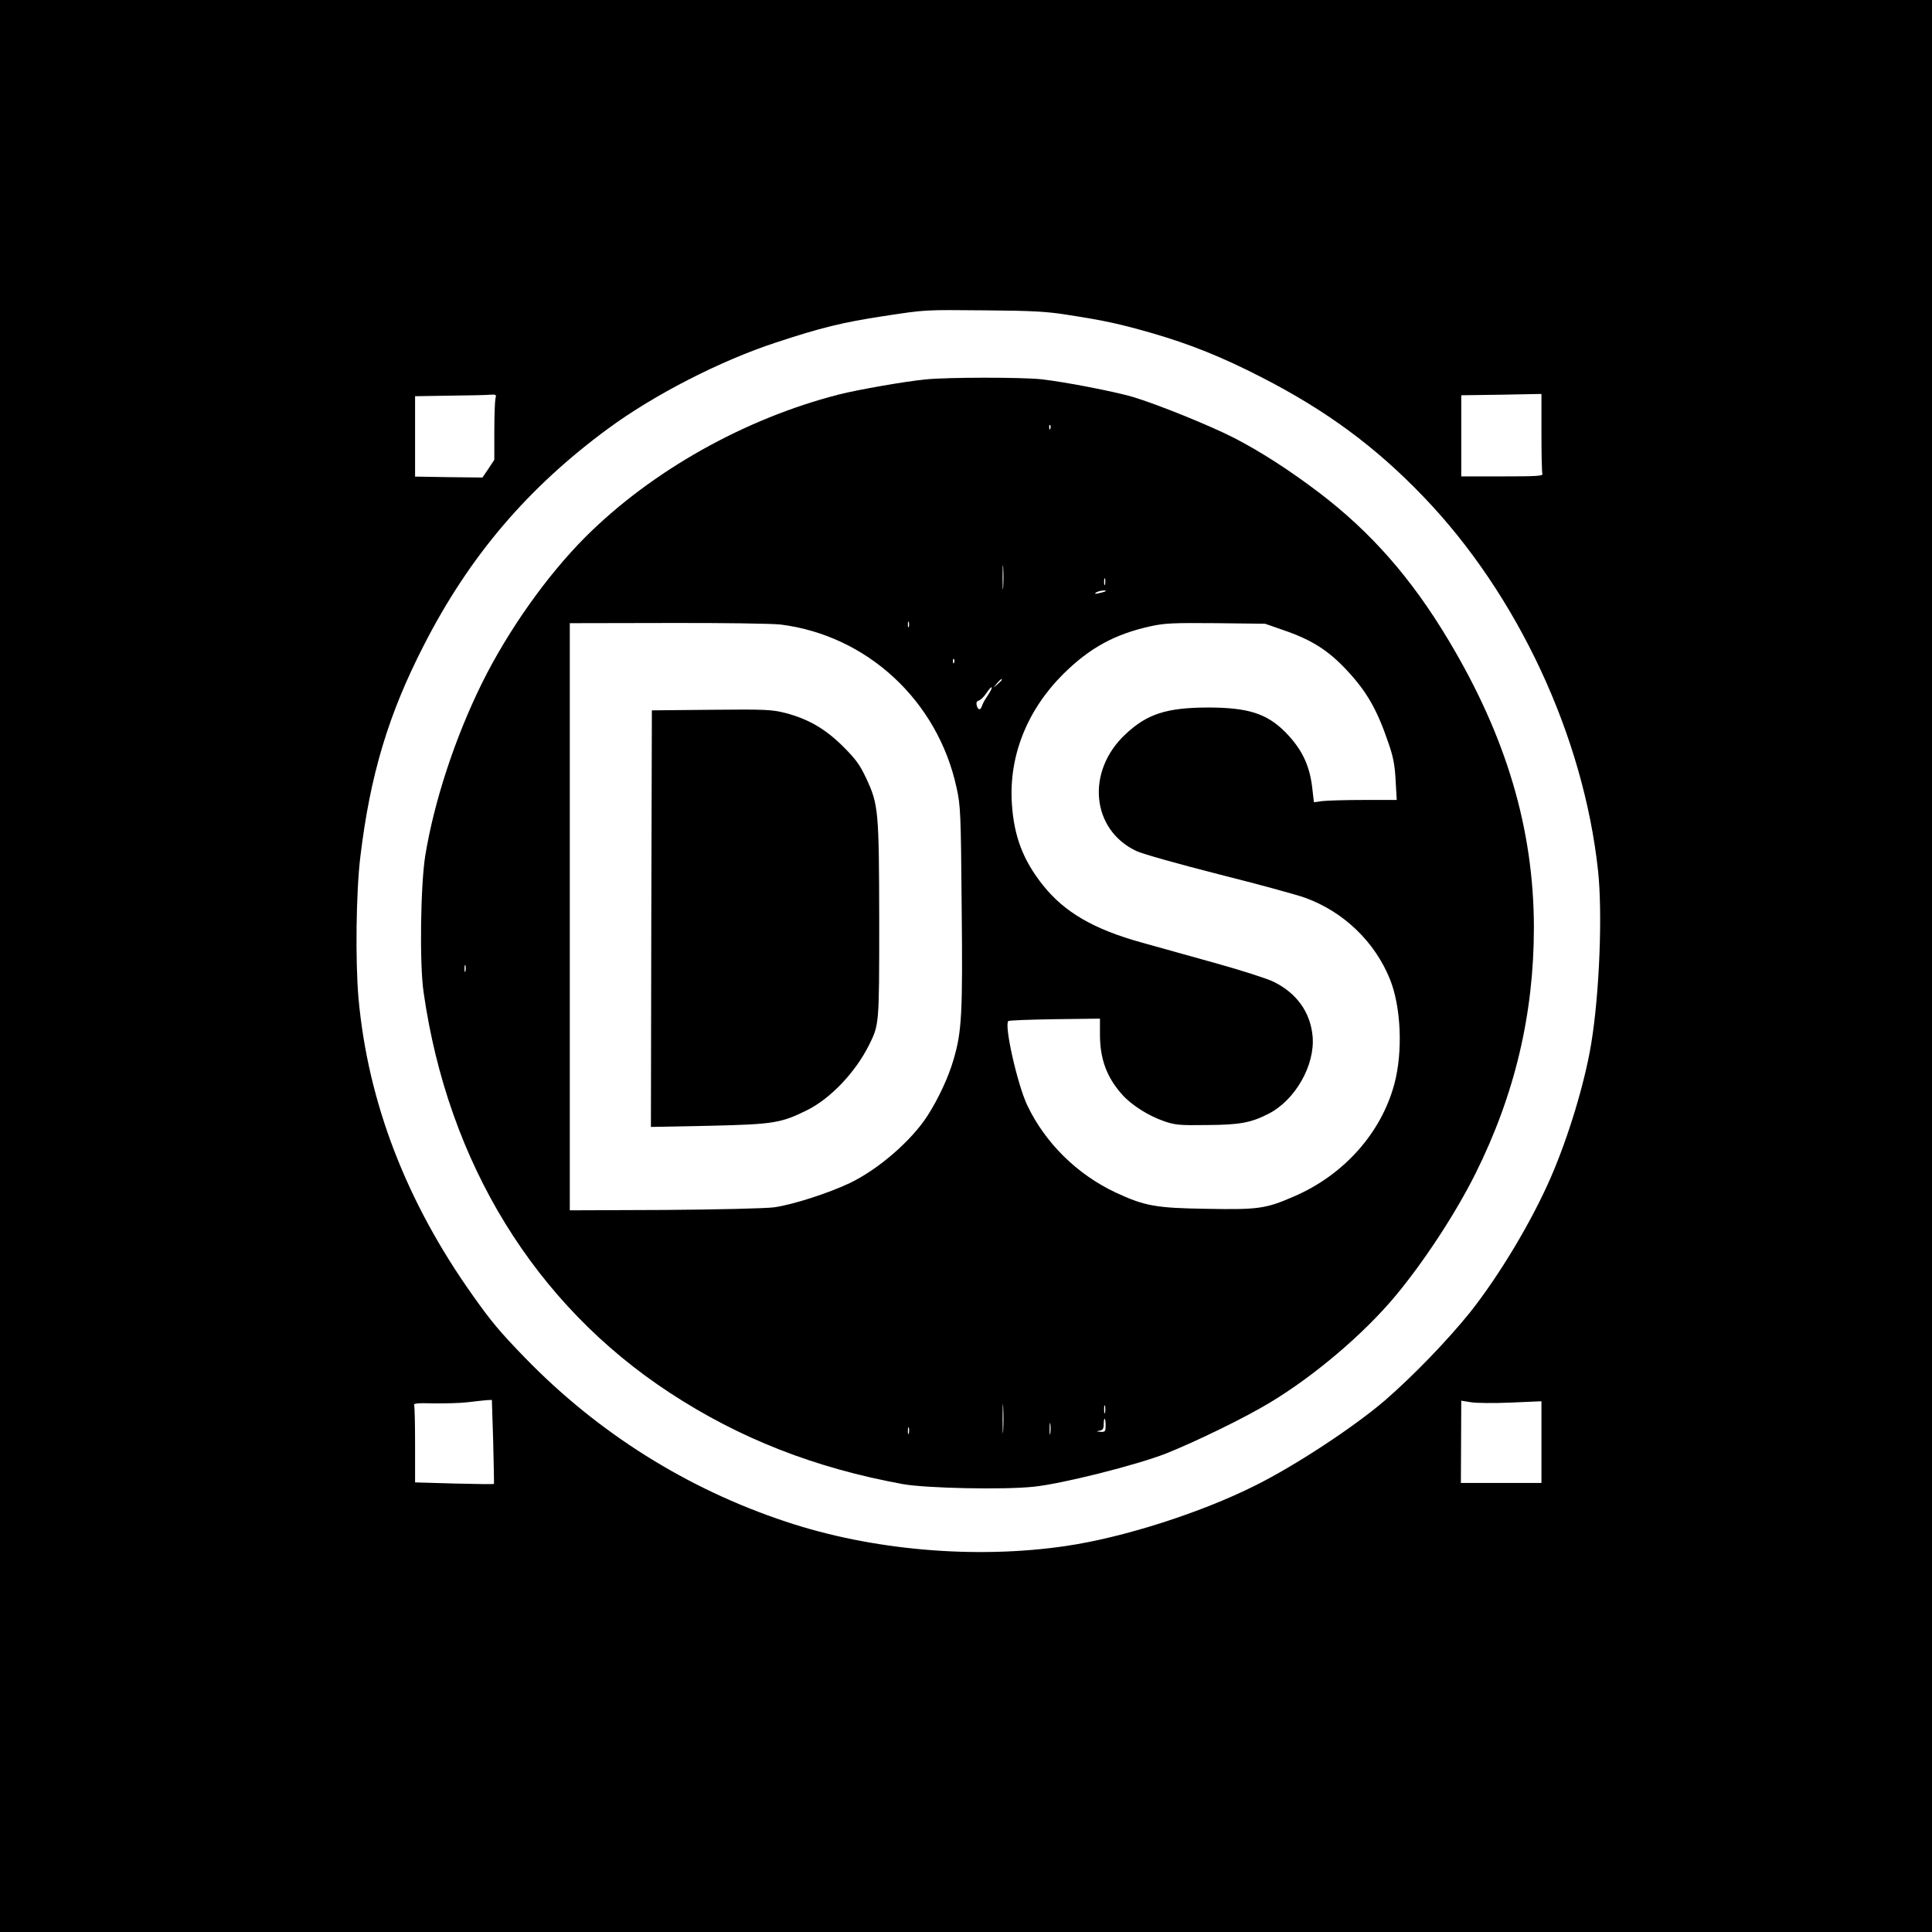 <?xml version="1.0" standalone="no"?>
<!DOCTYPE svg PUBLIC "-//W3C//DTD SVG 20010904//EN"
 "http://www.w3.org/TR/2001/REC-SVG-20010904/DTD/svg10.dtd">
<svg version="1.0" xmlns="http://www.w3.org/2000/svg"
 width="1024pt" height="1024pt" viewBox="0 0 1024 1024"
 preserveAspectRatio="xMidYMid meet">

<g transform="translate(0,1024) scale(0.1,-0.1)"
fill="#000000" stroke="none">
<path d="M0 5120 l0 -5120 5120 0 5120 0 0 5120 0 5120 -5120 0 -5120 0 0
-5120z m5660 3451 c201 -31 279 -49 447 -97 200 -58 370 -126 578 -233 344
-176 606 -369 860 -634 498 -518 848 -1267 925 -1982 24 -224 8 -647 -36 -915
-34 -208 -121 -497 -216 -714 -101 -232 -271 -515 -425 -710 -119 -148 -301
-337 -452 -468 -163 -140 -475 -346 -689 -452 -289 -145 -701 -276 -1002 -320
-480 -71 -1031 -23 -1485 129 -525 174 -996 471 -1380 866 -136 140 -181 194
-280 334 -353 497 -555 1024 -605 1575 -17 196 -13 563 10 750 52 433 149 756
338 1123 240 469 549 832 976 1146 245 180 594 359 890 456 236 78 355 107
566 139 230 35 212 34 545 31 248 -2 323 -6 435 -24z m-3034 -443 c-3 -13 -6
-91 -6 -174 l0 -151 -31 -47 -32 -47 -178 2 -179 3 0 213 0 213 183 3 c100 1
197 3 216 5 30 2 33 0 27 -20z m5544 -181 c0 -113 2 -211 5 -219 4 -11 -35
-13 -212 -13 l-218 0 0 215 0 215 213 3 212 4 0 -205z m-5556 -5348 c3 -122 5
-223 4 -224 -2 -2 -96 -1 -210 2 l-208 6 0 198 c0 108 -2 203 -5 211 -4 10 16
12 102 10 60 -1 142 1 183 6 41 5 87 10 101 11 l26 1 7 -221z m5394 207 l162
7 0 -217 0 -216 -214 0 -213 0 1 218 1 218 50 -8 c28 -5 123 -6 213 -2z"/>
<path d="M4905 8229 c-104 -10 -357 -54 -459 -80 -497 -127 -991 -404 -1342
-754 -204 -204 -411 -496 -550 -777 -142 -288 -253 -625 -300 -913 -25 -156
-31 -573 -9 -723 129 -906 590 -1656 1305 -2124 369 -242 769 -399 1235 -484
121 -22 533 -31 693 -14 150 15 546 115 702 176 160 64 419 190 551 270 236
142 496 363 664 564 154 185 320 439 425 649 209 419 310 847 310 1306 -1 521
-146 1010 -452 1521 -196 328 -410 572 -684 781 -162 123 -315 221 -455 293
-129 66 -410 179 -534 216 -103 30 -362 80 -487 94 -110 11 -492 11 -613 -1z
m662 -261 c-3 -8 -6 -5 -6 6 -1 11 2 17 5 13 3 -3 4 -12 1 -19z m-250 -840
c-2 -29 -3 -6 -3 52 0 58 1 81 3 53 2 -29 2 -77 0 -105z m540 15 c-3 -10 -5
-4 -5 12 0 17 2 24 5 18 2 -7 2 -21 0 -30z m2 -37 c-2 -2 -17 -6 -34 -10 -22
-5 -26 -4 -15 4 14 9 59 15 49 6z m-1042 -188 c-3 -7 -5 -2 -5 12 0 14 2 19 5
13 2 -7 2 -19 0 -25z m-681 12 c459 -57 834 -403 934 -865 21 -94 23 -134 27
-627 6 -569 1 -665 -43 -814 -26 -91 -80 -207 -137 -296 -85 -133 -261 -286
-414 -359 -114 -54 -304 -115 -400 -128 -44 -6 -298 -12 -581 -14 l-502 -2 0
1556 0 1556 518 1 c291 1 552 -3 598 -8z m2664 -29 c150 -51 239 -107 337
-212 107 -114 162 -210 222 -387 25 -71 34 -117 38 -197 l6 -105 -175 0 c-96
0 -195 -3 -220 -6 l-44 -6 -10 86 c-15 116 -57 200 -143 287 -98 98 -198 129
-411 129 -217 -1 -320 -34 -434 -141 -212 -197 -182 -508 58 -620 35 -16 220
-68 436 -123 206 -52 413 -108 459 -125 203 -74 368 -233 448 -431 59 -146 69
-384 24 -553 -69 -261 -268 -485 -534 -599 -149 -65 -189 -70 -462 -65 -270 4
-328 15 -481 86 -205 96 -374 263 -469 462 -53 112 -123 424 -101 447 4 4 115
8 247 10 l239 3 0 -84 c0 -130 36 -228 119 -320 48 -54 138 -111 219 -139 60
-21 83 -23 229 -21 173 1 233 12 325 59 143 72 249 259 235 412 -12 128 -85
229 -208 289 -35 17 -170 60 -299 96 -129 36 -308 86 -398 111 -256 71 -410
161 -524 304 -106 133 -154 260 -165 434 -16 250 80 493 271 684 141 140 274
213 466 255 73 16 121 18 345 16 l260 -3 95 -33z m-1743 -173 c-3 -8 -6 -5 -6
6 -1 11 2 17 5 13 3 -3 4 -12 1 -19z m253 -91 c0 -2 -10 -12 -22 -23 l-23 -19
19 23 c18 21 26 27 26 19z m-74 -82 c-14 -20 -28 -45 -31 -56 -8 -25 -21 -24
-28 2 -4 15 0 23 11 26 9 2 27 20 40 39 13 20 26 34 28 31 3 -3 -6 -21 -20
-42z m-2769 -1462 c-3 -10 -5 -4 -5 12 0 17 2 24 5 18 2 -7 2 -21 0 -30z
m2850 -2435 c-2 -35 -3 -7 -3 62 0 69 1 97 3 63 2 -35 2 -91 0 -125z m540 95
c-3 -10 -5 -2 -5 17 0 19 2 27 5 18 2 -10 2 -26 0 -35z m3 -68 c0 -32 -2 -35
-27 -34 -24 2 -25 2 -5 6 17 3 22 11 22 34 0 16 2 29 5 29 3 0 5 -16 5 -35z
m-293 -42 c-2 -16 -4 -5 -4 22 0 28 2 40 4 28 2 -13 2 -35 0 -50z m-750 0 c-3
-10 -5 -4 -5 12 0 17 2 24 5 18 2 -7 2 -21 0 -30z"/>
<path d="M3452 5371 l-2 -1104 307 6 c345 8 382 14 523 84 123 62 253 199 325
342 55 111 55 105 55 661 -1 584 -4 616 -69 755 -34 72 -55 101 -123 169 -95
94 -184 145 -305 177 -72 18 -104 20 -393 17 l-315 -3 -3 -1104z"/>
</g>
</svg>
